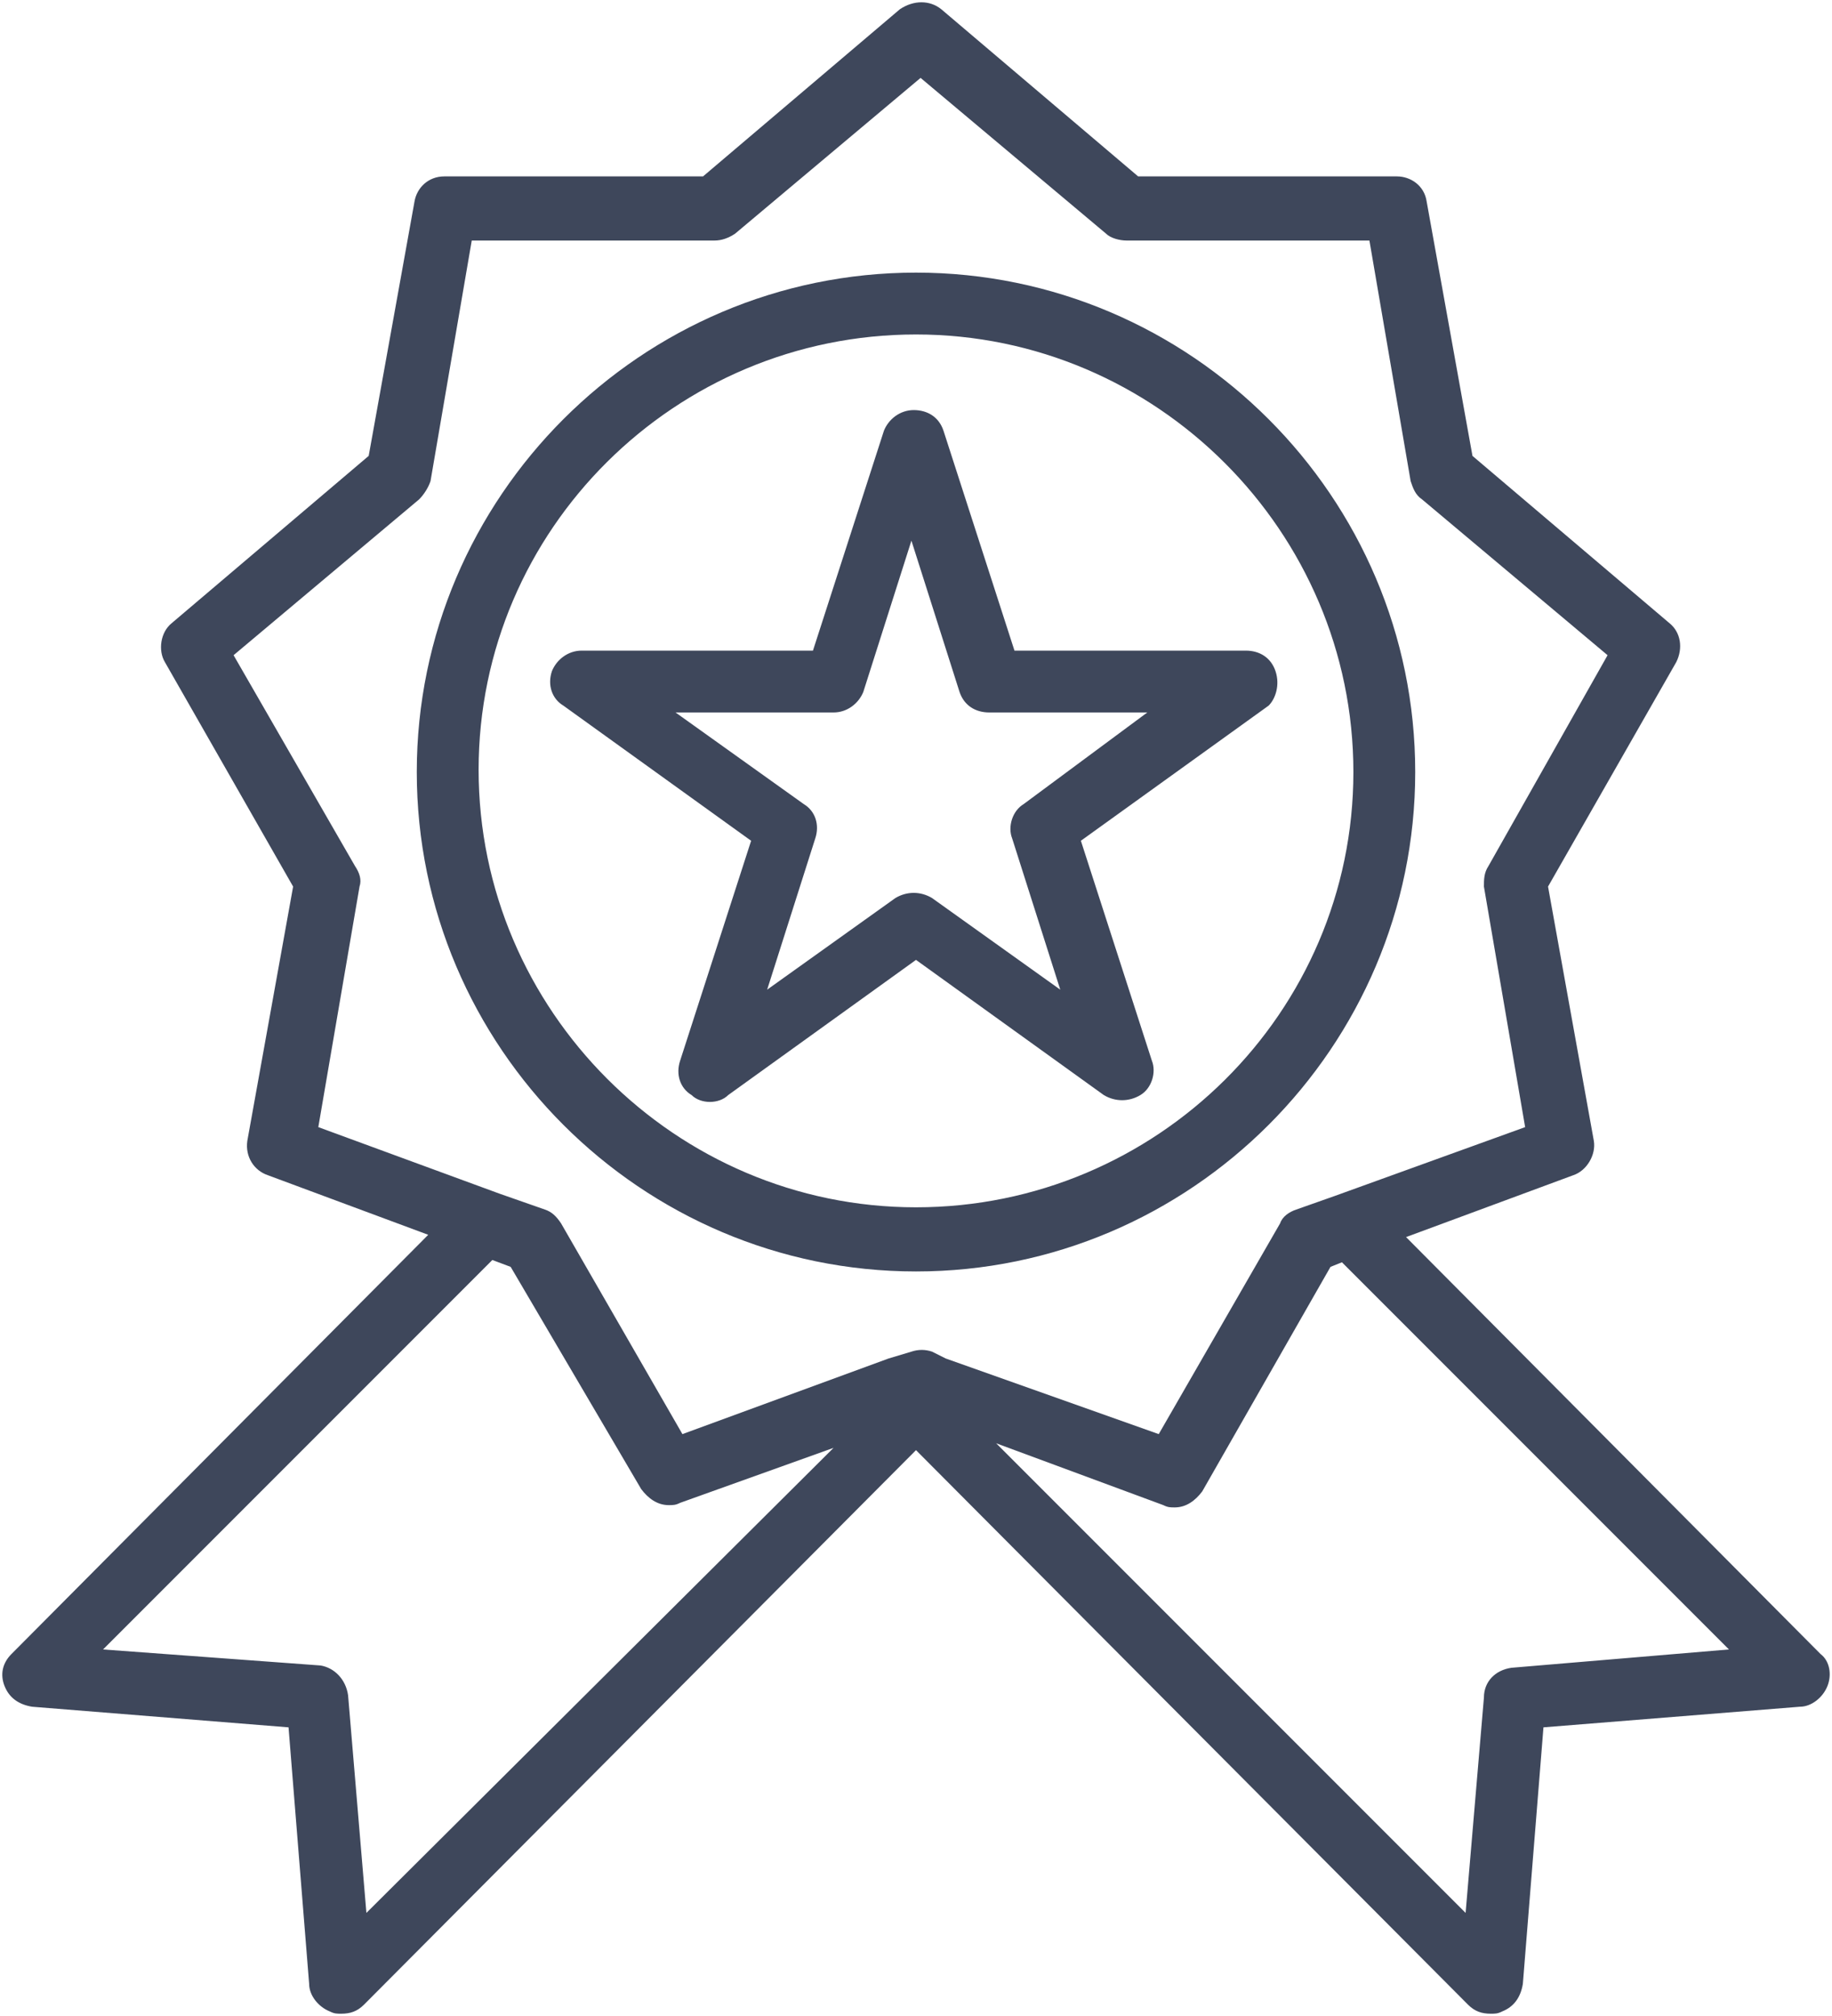 <?xml version="1.0" encoding="utf-8"?>
<!-- Generator: Adobe Illustrator 17.1.0, SVG Export Plug-In . SVG Version: 6.00 Build 0)  -->
<!DOCTYPE svg PUBLIC "-//W3C//DTD SVG 1.1//EN" "http://www.w3.org/Graphics/SVG/1.1/DTD/svg11.dtd">
<svg version="1.1" id="Layer_1" xmlns="http://www.w3.org/2000/svg" xmlns:xlink="http://www.w3.org/1999/xlink" x="0px" y="0px"
	 viewBox="0 0 80 88" enable-background="new 0 0 80 88" xml:space="preserve">
<g>
	<g>
		<path fill="#3E475B" d="M79.5,72.2L61.4,54l7.3-2.7c0.6-0.2,1-0.9,0.9-1.5l-2-11.1l5.6-9.8c0.3-0.6,0.2-1.3-0.3-1.7l-8.6-7.3
			l-2-11.1c-0.1-0.7-0.7-1.1-1.3-1.1H49.7l-8.6-7.3c-0.5-0.4-1.2-0.4-1.8,0l-8.6,7.3H19.4c-0.7,0-1.2,0.5-1.3,1.1l-2,11.1l-8.6,7.3
			c-0.5,0.4-0.6,1.2-0.3,1.7l5.6,9.8l-2,11.1c-0.1,0.7,0.3,1.3,0.9,1.5l7,2.6L0.5,72.2c-0.4,0.4-0.5,0.9-0.3,1.4
			c0.2,0.5,0.6,0.8,1.2,0.9l11.2,0.9l0.9,11.2c0,0.5,0.4,1,0.9,1.2c0.2,0.1,0.3,0.1,0.5,0.1c0.4,0,0.7-0.1,1-0.4L40,63.3l24.1,24.2
			c0.3,0.3,0.6,0.4,1,0.4c0.2,0,0.3,0,0.5-0.1c0.5-0.2,0.8-0.6,0.9-1.2l0.9-11.2l11.2-0.9c0.5,0,1-0.4,1.2-0.9
			C80,73.1,79.9,72.5,79.5,72.2z M16,83.5L15.2,74c-0.1-0.7-0.6-1.2-1.2-1.3L4.5,72l17-17l0.8,0.3L28,65c0.3,0.4,0.7,0.7,1.2,0.7
			c0.2,0,0.3,0,0.5-0.1l6.7-2.4L16,83.5z M41.3,59.3L40.7,59c-0.3-0.1-0.6-0.1-0.9,0l-1,0.3l-9,3.3l-5.3-9.2
			c-0.2-0.3-0.4-0.5-0.7-0.6l-2-0.7l-7.9-2.9l1.8-10.5c0.1-0.3,0-0.6-0.2-0.9l-5.3-9.2l8.1-6.8c0.2-0.2,0.4-0.5,0.5-0.8l1.8-10.5
			h10.6c0.3,0,0.6-0.1,0.9-0.3l8.1-6.8l8.1,6.8c0.2,0.2,0.6,0.3,0.9,0.3h10.6l1.8,10.5c0.1,0.3,0.2,0.6,0.5,0.8l8.1,6.8L65,37.8
			c-0.2,0.3-0.2,0.6-0.2,0.9l1.8,10.5l-8.3,3l-1.7,0.6c-0.3,0.1-0.6,0.3-0.7,0.6l-5.3,9.2L41.3,59.3C41.3,59.3,41.3,59.3,41.3,59.3z
			 M66,72.8c-0.7,0.1-1.2,0.6-1.2,1.3L64,83.5L43.5,63l7.3,2.7c0.2,0.1,0.3,0.1,0.5,0.1c0.5,0,0.9-0.3,1.2-0.7l5.6-9.8l0.5-0.2
			L75.5,72L66,72.8z M61.8,33.7c0-12-9.8-21.8-21.8-21.8c-12,0-21.8,9.8-21.8,21.8c0,12,9.8,21.8,21.8,21.8
			C52,55.5,61.8,45.7,61.8,33.7z M40,52.7c-10.5,0-19.1-8.6-19.1-19.1S29.5,14.6,40,14.6c10.5,0,19.1,8.6,19.1,19.1
			C59.1,44.2,50.5,52.7,40,52.7z M55.7,29.3c-0.2-0.6-0.7-0.9-1.3-0.9H44.3l-3.1-9.6c-0.2-0.6-0.7-0.9-1.3-0.9
			c-0.6,0-1.1,0.4-1.3,0.9l-3.1,9.6H25.4c-0.6,0-1.1,0.4-1.3,0.9c-0.2,0.6,0,1.2,0.5,1.5l8.2,5.9l-3.1,9.6c-0.2,0.6,0,1.2,0.5,1.5
			c0.2,0.2,0.5,0.3,0.8,0.3c0.3,0,0.6-0.1,0.8-0.3l8.2-5.9l8.2,5.9c0.5,0.3,1.1,0.3,1.6,0c0.5-0.3,0.7-1,0.5-1.5l-3.1-9.6l8.2-5.9
			C55.7,30.5,55.9,29.9,55.7,29.3z M44.7,35.1c-0.5,0.3-0.7,1-0.5,1.5l2.1,6.6l-5.6-4c-0.5-0.3-1.1-0.3-1.6,0l-5.6,4l2.1-6.6
			c0.2-0.6,0-1.2-0.5-1.5l-5.6-4h6.9c0.6,0,1.1-0.4,1.3-0.9l2.1-6.6l2.1,6.6c0.2,0.6,0.7,0.9,1.3,0.9h6.9L44.7,35.1z"/>
	</g>
</g>
</svg>
